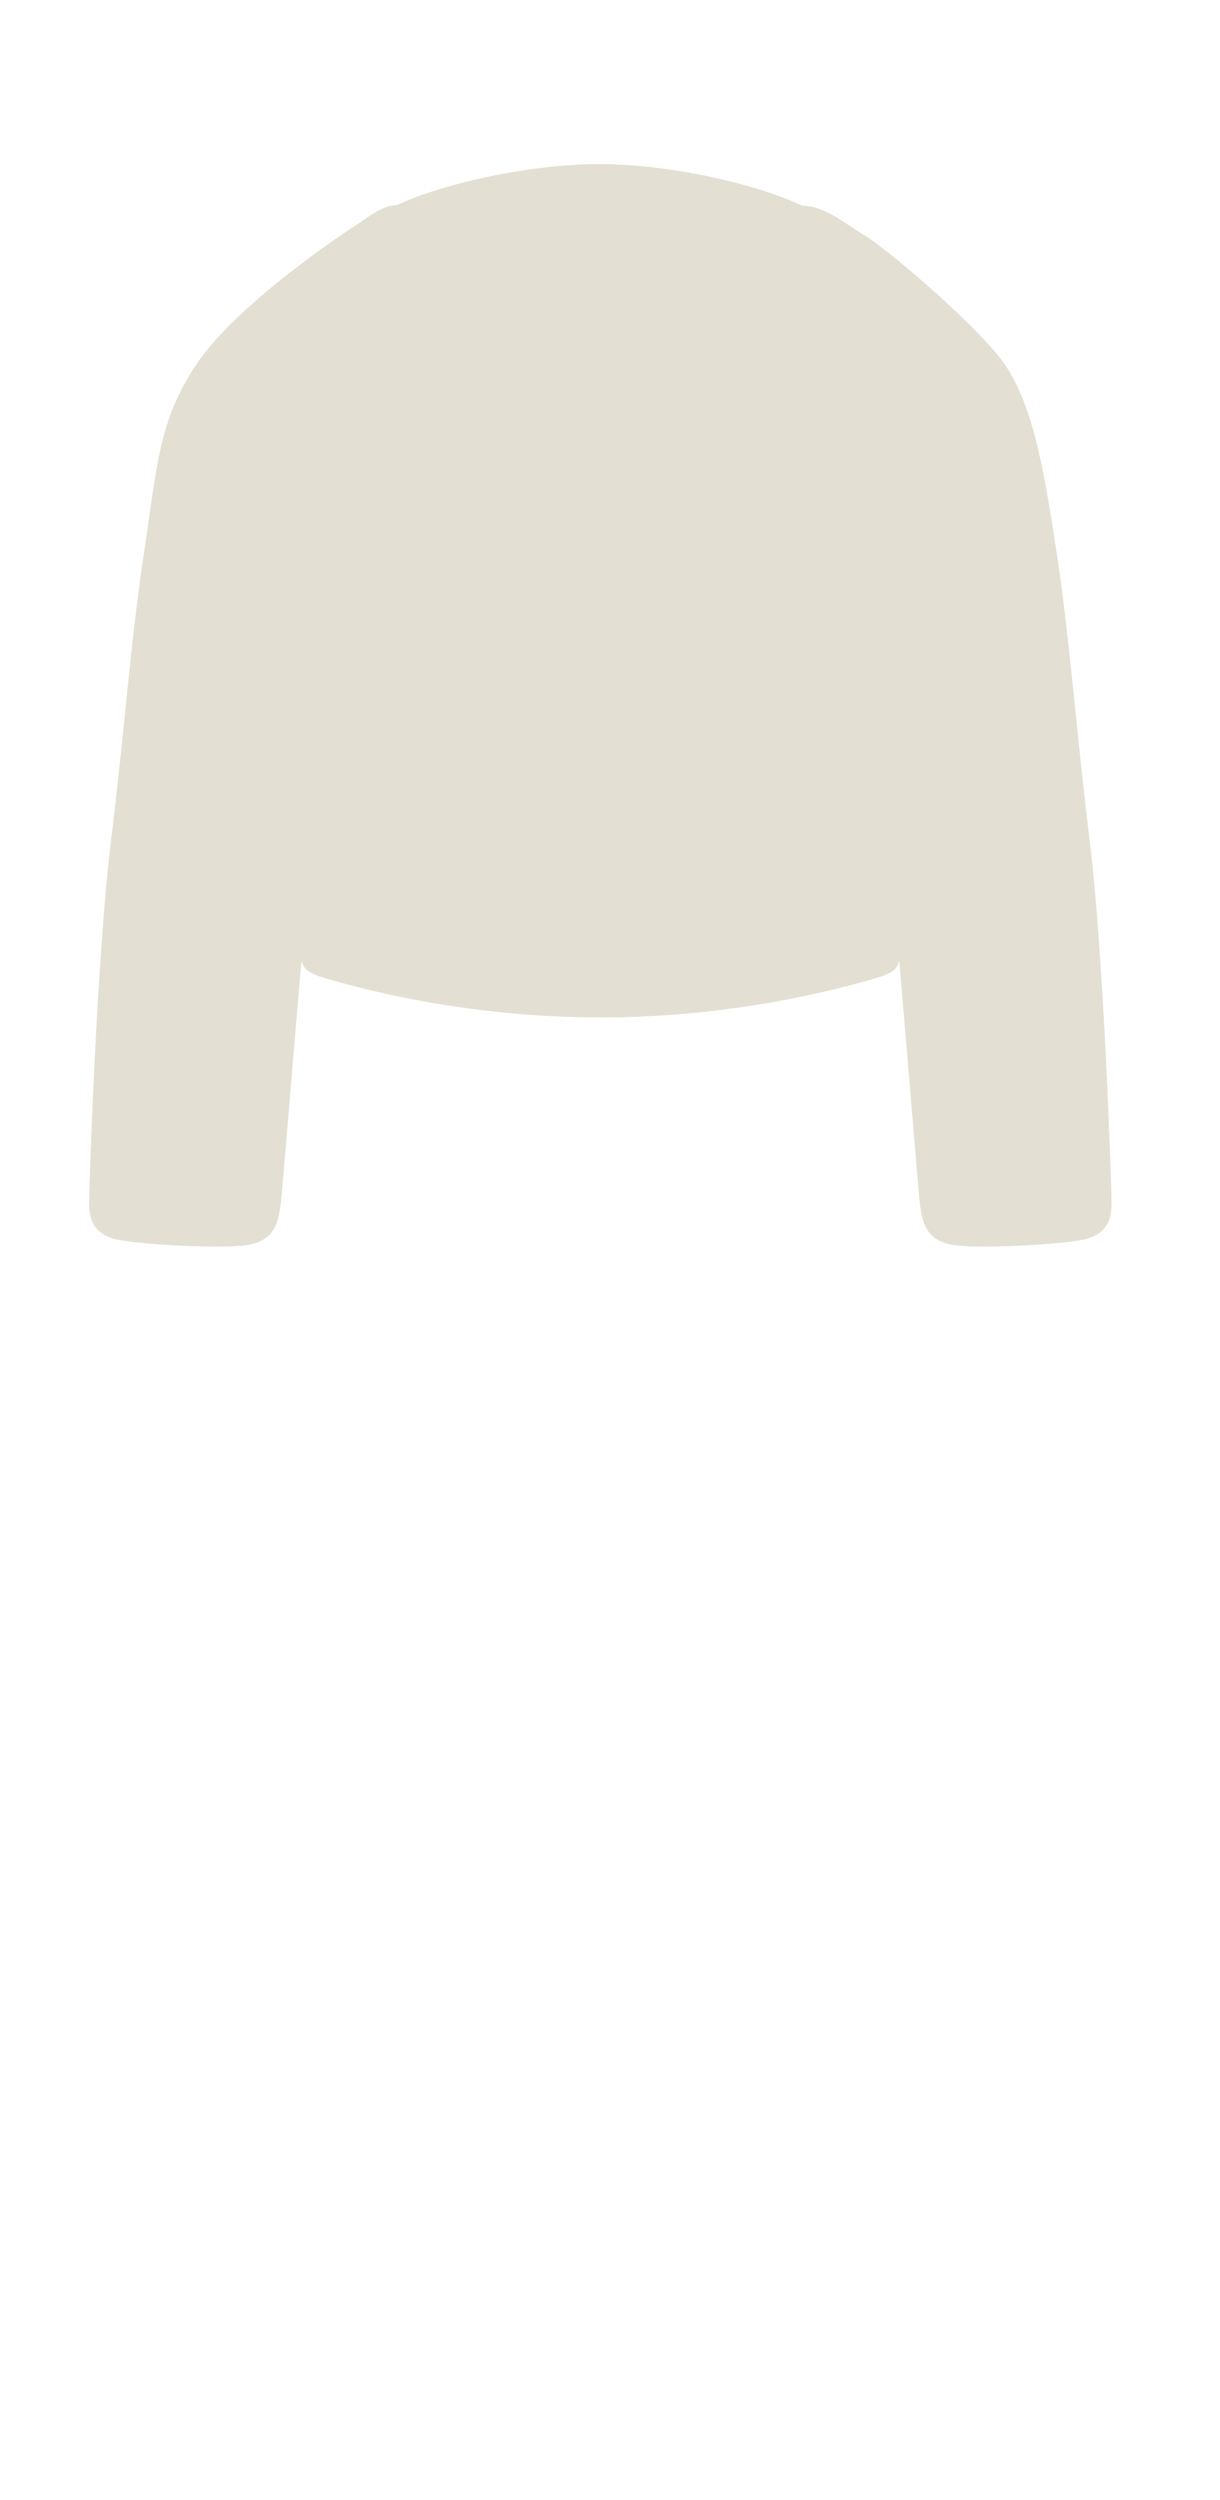 <svg width="63" height="129" viewBox="0 0 63 129" fill="none" xmlns="http://www.w3.org/2000/svg">
<path d="M16.919 50.514L16.904 50.51C15.964 50.241 15.675 50.039 15.568 49.552C14.986 56.342 14.565 61.622 14.501 62.1C14.373 63.07 14.201 63.9 13.001 64.2C11.801 64.5 6.701 64.2 5.801 63.9C4.901 63.6 4.602 63 4.602 62.1C4.602 61.2 4.998 49.395 5.714 43.537C6.431 37.678 6.771 32.845 7.44 28.5C8.108 24.156 8.148 21.746 10.175 18.75C12.203 15.754 17.475 12.204 18.197 11.742C18.919 11.28 19.75 10.567 20.481 10.593C22.639 9.547 27.206 8.466 30.965 8.466C34.723 8.466 39.253 9.565 41.412 10.611C42.571 10.618 43.525 11.465 44.625 12.129C45.725 12.793 49.791 16.211 51.55 18.354C53.308 20.498 53.894 24.156 54.563 28.5C55.231 32.845 55.572 37.678 56.288 43.537C57.005 49.395 57.401 61.2 57.401 62.1C57.401 63 57.101 63.6 56.201 63.9C55.301 64.2 50.201 64.5 49.001 64.2C47.801 63.9 47.629 63.07 47.501 62.1C47.438 61.622 47.017 56.35 46.436 49.569C46.326 50.043 46.033 50.244 45.103 50.51L45.088 50.514C43.619 50.933 38.13 52.5 31.004 52.5C23.878 52.5 18.387 50.933 16.919 50.514Z" fill="#E3E0D3"/>
</svg>
